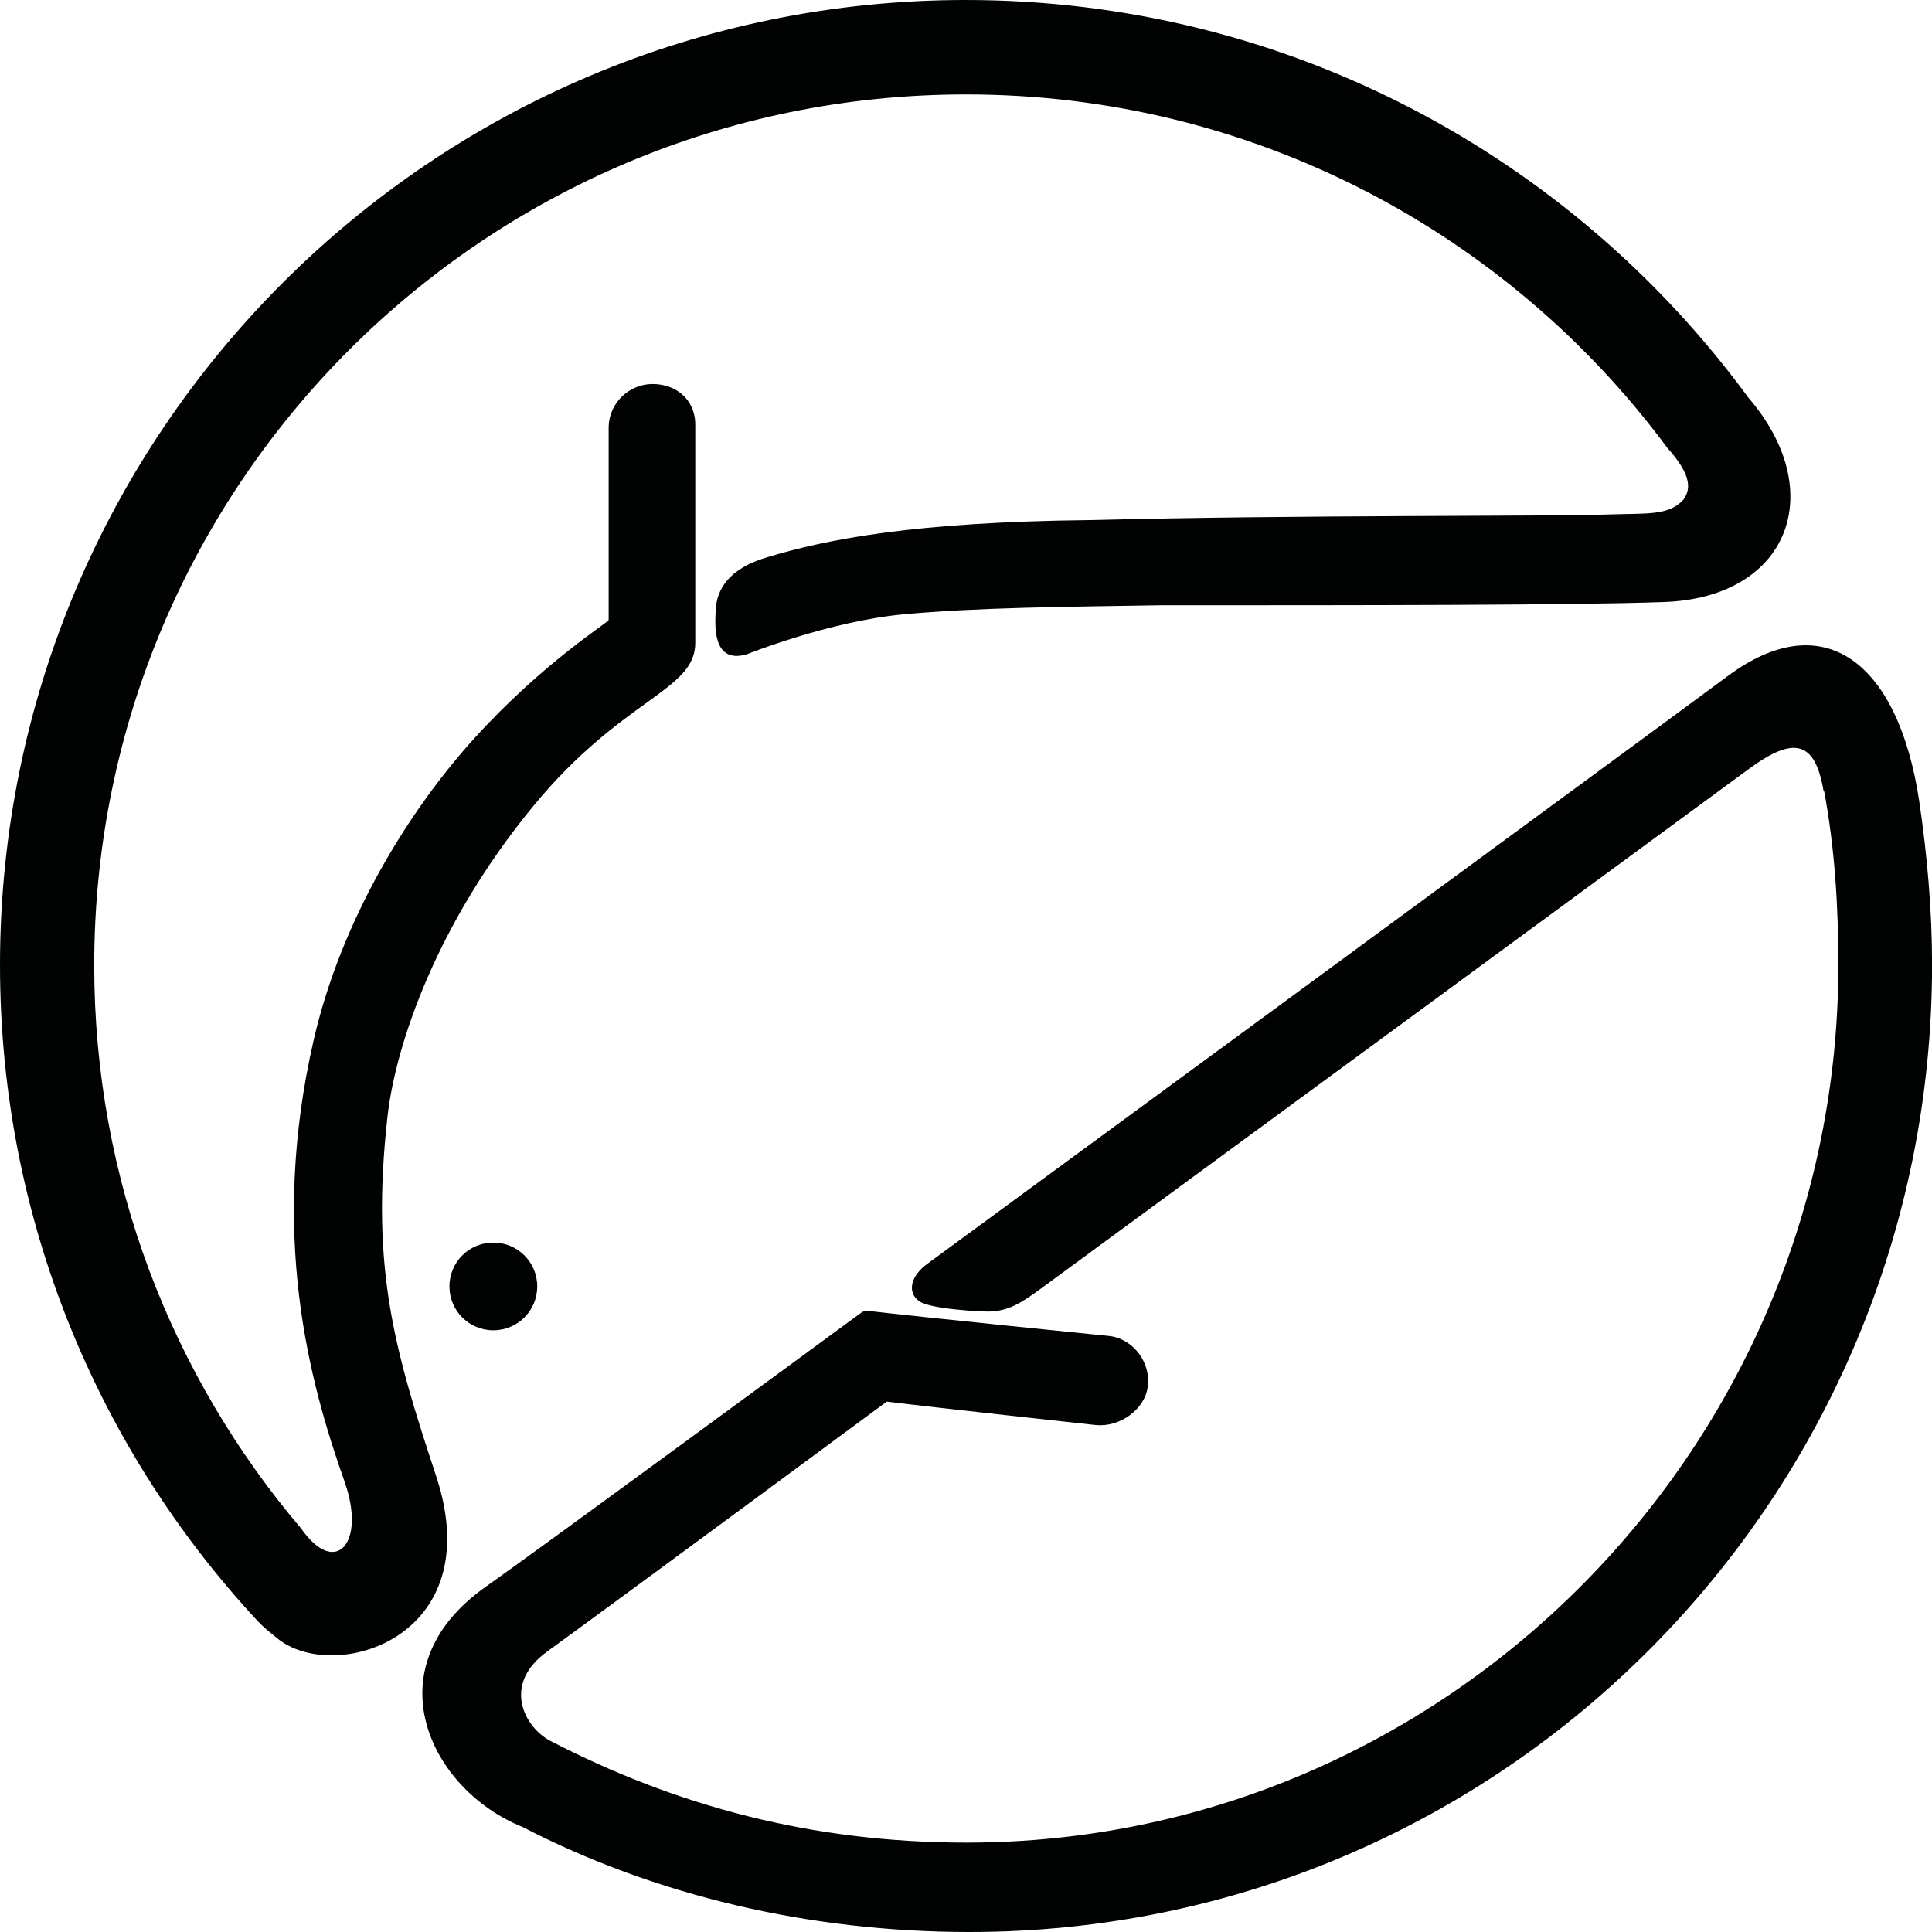 <svg width="56" height="56" viewBox="0 0 56 56" fill="none" xmlns="http://www.w3.org/2000/svg">
<path d="M13.027 37.288C13.027 36.584 13.595 36.017 14.3 36.017C15.004 36.017 15.572 36.584 15.572 37.288C15.572 37.992 15.004 38.559 14.3 38.559C13.595 38.559 13.027 37.992 13.027 37.288Z" fill="#010202"/>
<path d="M50.656 11.497C45.537 4.527 37.296 0 27.997 0C12.533 0 0 12.524 0 27.971C0 35.318 2.834 42 7.473 46.991C7.644 47.167 7.766 47.269 8.016 47.47C9.631 48.839 14.197 47.514 12.646 42.797C11.451 39.175 10.737 36.809 11.231 32.37C11.466 30.273 12.665 26.753 15.469 23.351C18.048 20.223 20.153 20.032 20.153 18.634C20.153 17.383 20.153 12.255 20.153 12.255C20.123 11.575 19.6 11.131 18.915 11.131C18.23 11.131 17.657 11.683 17.642 12.372C17.642 12.372 17.642 17.71 17.642 17.969C17.642 18.038 15.773 19.177 13.771 21.376C11.897 23.434 9.91 26.597 9.093 30.141C7.801 35.767 8.956 40.03 9.988 42.948C10.62 44.732 9.724 45.73 8.731 44.307C4.992 39.908 2.731 34.208 2.731 27.98C2.731 14.039 14.045 2.737 28.002 2.737C36.332 2.737 43.721 6.765 48.326 12.978C48.958 13.687 49.06 14.127 48.791 14.489C48.361 14.948 47.739 14.875 46.726 14.909C44.72 14.978 37.736 14.919 31.59 15.075C26.49 15.129 23.945 15.633 22.208 16.161C21.151 16.478 20.769 17.065 20.745 17.691C20.735 18.013 20.603 19.279 21.655 18.962C21.655 18.962 24.019 18.013 26.172 17.808C28.296 17.608 30.919 17.588 33.635 17.544C39.522 17.544 45.517 17.544 48.209 17.451C51.87 17.334 53.029 14.235 50.661 11.507" fill="#010202"/>
<path d="M52.86 22.941C52.616 21.484 52.014 21.318 50.702 22.281C48.495 23.904 30.177 37.346 30.177 37.346C29.581 37.786 29.223 38.001 28.665 38.016C28.455 38.021 26.953 37.947 26.639 37.713C26.292 37.464 26.385 36.989 26.884 36.628C26.884 36.628 48.231 20.971 50.071 19.602C52.865 17.52 55.023 19.196 55.63 23.219C55.86 24.784 56.002 26.372 56.002 27.966C56.002 43.413 43.562 56 28.098 56C23.463 56 18.99 54.944 15.144 52.955C12.452 51.869 10.759 48.34 14.072 45.998C15.844 44.747 24.075 38.7 24.975 38.04C25.024 38.006 25.122 37.992 25.161 37.996C26.6 38.167 32.199 38.73 32.199 38.73C32.869 38.837 33.354 39.502 33.27 40.181C33.187 40.866 32.448 41.374 31.763 41.306C31.763 41.306 26.948 40.783 25.704 40.626C25.704 40.626 18.109 46.238 15.853 47.876C14.537 48.829 15.207 50.07 15.946 50.457C19.597 52.348 23.537 53.409 28.014 53.409C41.972 53.409 53.286 41.907 53.286 27.966C53.286 26.24 53.178 24.564 52.875 22.936" fill="#010202"/>
</svg>
